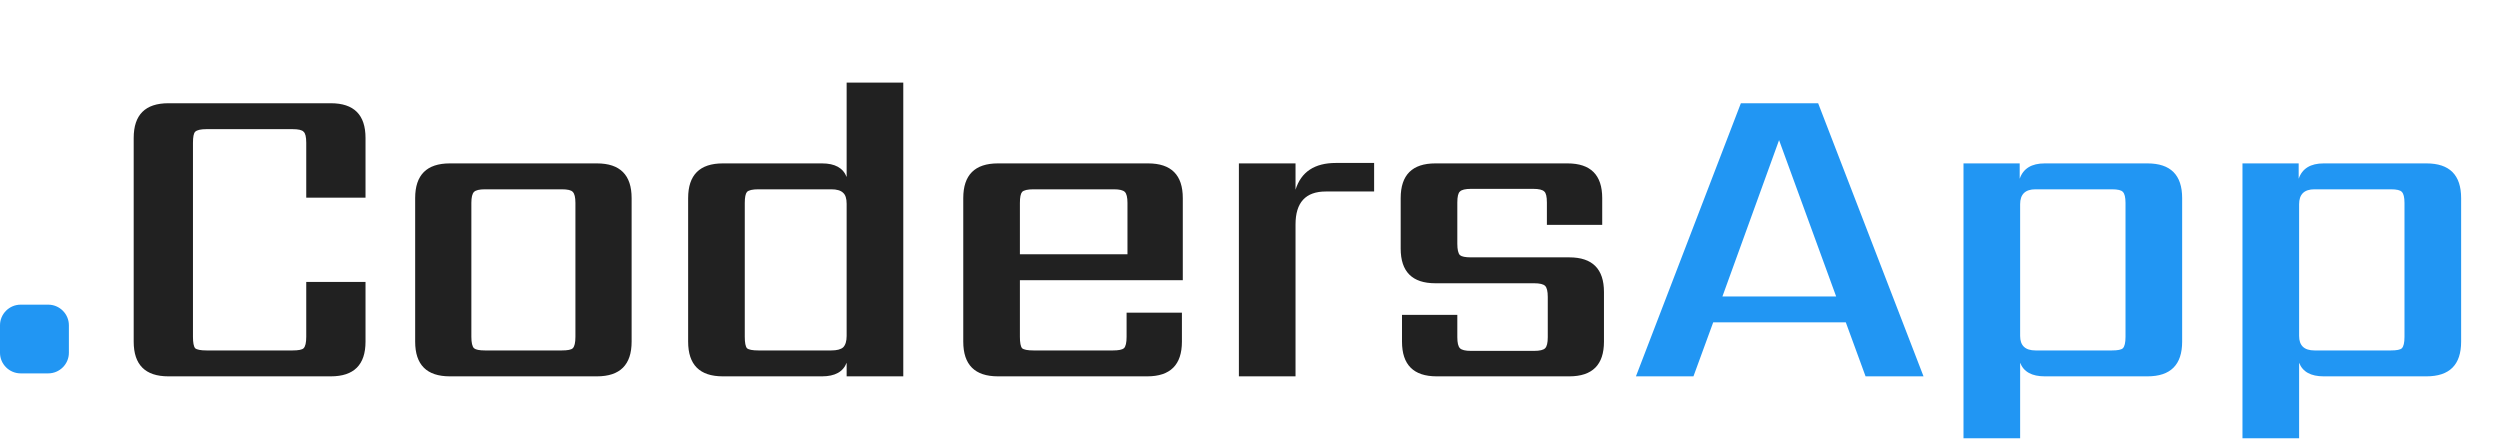<svg width="279" height="49" viewBox="0 0 279 49" fill="none" xmlns="http://www.w3.org/2000/svg">
<path d="M40.792 22.057H34.177V15.932C34.177 15.279 34.079 14.87 33.883 14.707C33.72 14.511 33.311 14.413 32.658 14.413H23.054C22.401 14.413 21.976 14.511 21.78 14.707C21.617 14.87 21.535 15.279 21.535 15.932V37.59C21.535 38.243 21.617 38.668 21.78 38.864C21.976 39.027 22.401 39.109 23.054 39.109H32.658C33.311 39.109 33.72 39.027 33.883 38.864C34.079 38.668 34.177 38.243 34.177 37.59V31.465H40.792V38.129C40.792 40.71 39.502 42 36.921 42H18.791C16.21 42 14.92 40.71 14.92 38.129V15.393C14.92 12.812 16.21 11.522 18.791 11.522H36.921C39.502 11.522 40.792 12.812 40.792 15.393V22.057ZM64.217 37.59V22.645C64.217 22.024 64.119 21.616 63.923 21.42C63.76 21.224 63.351 21.126 62.698 21.126H54.123C53.502 21.126 53.094 21.224 52.898 21.42C52.702 21.616 52.604 22.024 52.604 22.645V37.59C52.604 38.243 52.702 38.668 52.898 38.864C53.094 39.027 53.502 39.109 54.123 39.109H62.698C63.351 39.109 63.76 39.027 63.923 38.864C64.119 38.668 64.217 38.243 64.217 37.59ZM50.203 18.235H66.618C69.199 18.235 70.489 19.525 70.489 22.106V38.129C70.489 40.71 69.199 42 66.618 42H50.203C47.622 42 46.332 40.71 46.332 38.129V22.106C46.332 19.525 47.622 18.235 50.203 18.235ZM84.636 39.109H92.77C93.391 39.109 93.832 38.995 94.093 38.766C94.355 38.505 94.485 38.08 94.485 37.492V22.743C94.485 22.155 94.355 21.747 94.093 21.518C93.832 21.257 93.391 21.126 92.77 21.126H84.636C83.983 21.126 83.558 21.224 83.362 21.42C83.199 21.616 83.117 22.024 83.117 22.645V37.59C83.117 38.243 83.199 38.668 83.362 38.864C83.558 39.027 83.983 39.109 84.636 39.109ZM94.485 9.219H100.806V42H94.485V40.481C94.093 41.494 93.179 42 91.741 42H80.667C78.087 42 76.796 40.71 76.796 38.129V22.106C76.796 19.525 78.087 18.235 80.667 18.235H91.741C93.179 18.235 94.093 18.741 94.485 19.754V9.219ZM113.821 28.378H125.826V22.645C125.826 22.024 125.728 21.616 125.532 21.42C125.336 21.224 124.927 21.126 124.307 21.126H115.34C114.686 21.126 114.262 21.224 114.066 21.42C113.902 21.616 113.821 22.024 113.821 22.645V28.378ZM111.371 18.235H128.129C130.709 18.235 132 19.525 132 22.106V31.269H113.821V37.59C113.821 38.243 113.902 38.668 114.066 38.864C114.262 39.027 114.686 39.109 115.34 39.109H124.209C124.829 39.109 125.238 39.027 125.434 38.864C125.63 38.668 125.728 38.243 125.728 37.59V34.895H131.902V38.129C131.902 40.71 130.611 42 128.031 42H111.371C108.79 42 107.5 40.71 107.5 38.129V22.106C107.5 19.525 108.79 18.235 111.371 18.235ZM149.089 18.186H153.352V21.371H147.962C145.708 21.371 144.581 22.596 144.581 25.046V42H138.26V18.235H144.581V21.175C145.202 19.182 146.705 18.186 149.089 18.186ZM172.731 37.639V33.131C172.731 32.51 172.633 32.102 172.437 31.906C172.241 31.71 171.833 31.612 171.212 31.612H160.187C157.606 31.612 156.316 30.322 156.316 27.741V22.106C156.316 19.525 157.606 18.235 160.187 18.235H174.936C177.517 18.235 178.807 19.525 178.807 22.106V25.095H172.633V22.596C172.633 21.943 172.535 21.534 172.339 21.371C172.143 21.175 171.735 21.077 171.114 21.077H164.156C163.535 21.077 163.127 21.175 162.931 21.371C162.735 21.534 162.637 21.943 162.637 22.596V27.202C162.637 27.855 162.735 28.28 162.931 28.476C163.127 28.639 163.535 28.721 164.156 28.721H175.132C177.713 28.721 179.003 30.011 179.003 32.592V38.129C179.003 40.71 177.713 42 175.132 42H160.334C157.753 42 156.463 40.71 156.463 38.129V35.14H162.637V37.639C162.637 38.26 162.735 38.668 162.931 38.864C163.127 39.06 163.535 39.158 164.156 39.158H171.212C171.833 39.158 172.241 39.06 172.437 38.864C172.633 38.668 172.731 38.26 172.731 37.639Z" fill="#212121"/>
<path d="M192.223 33.082H204.914L198.544 15.638L192.223 33.082ZM208.197 42L205.992 35.973H191.194L188.989 42H182.57L194.281 11.522H202.905L214.665 42H208.197ZM237.207 37.59V22.645C237.207 22.024 237.109 21.616 236.913 21.42C236.749 21.224 236.341 21.126 235.688 21.126H227.162C226.018 21.126 225.447 21.681 225.447 22.792V37.492C225.447 38.57 226.018 39.109 227.162 39.109H235.688C236.341 39.109 236.749 39.027 236.913 38.864C237.109 38.668 237.207 38.243 237.207 37.59ZM228.191 18.235H239.657C242.237 18.235 243.528 19.525 243.528 22.106V38.129C243.528 40.71 242.237 42 239.657 42H228.191C226.753 42 225.839 41.494 225.447 40.481V48.909H219.126V18.235H225.398V19.95C225.79 18.807 226.721 18.235 228.191 18.235ZM268.341 37.59V22.645C268.341 22.024 268.243 21.616 268.047 21.42C267.883 21.224 267.475 21.126 266.822 21.126H258.296C257.152 21.126 256.581 21.681 256.581 22.792V37.492C256.581 38.57 257.152 39.109 258.296 39.109H266.822C267.475 39.109 267.883 39.027 268.047 38.864C268.243 38.668 268.341 38.243 268.341 37.59ZM259.325 18.235H270.791C273.371 18.235 274.662 19.525 274.662 22.106V38.129C274.662 40.71 273.371 42 270.791 42H259.325C257.887 42 256.973 41.494 256.581 40.481V48.909H250.26V18.235H256.532V19.95C256.924 18.807 257.855 18.235 259.325 18.235Z" fill="#2196F3"/>
<path d="M2.306 34H5.382C6.65 34 7.688 35.035 7.688 36.301V39.369C7.688 40.634 6.65 41.669 5.382 41.669H2.306C1.038 41.669 0 40.634 0 39.369V36.301C0 35.035 1.038 34 2.306 34Z" fill="#2196F3"/>
</svg>
